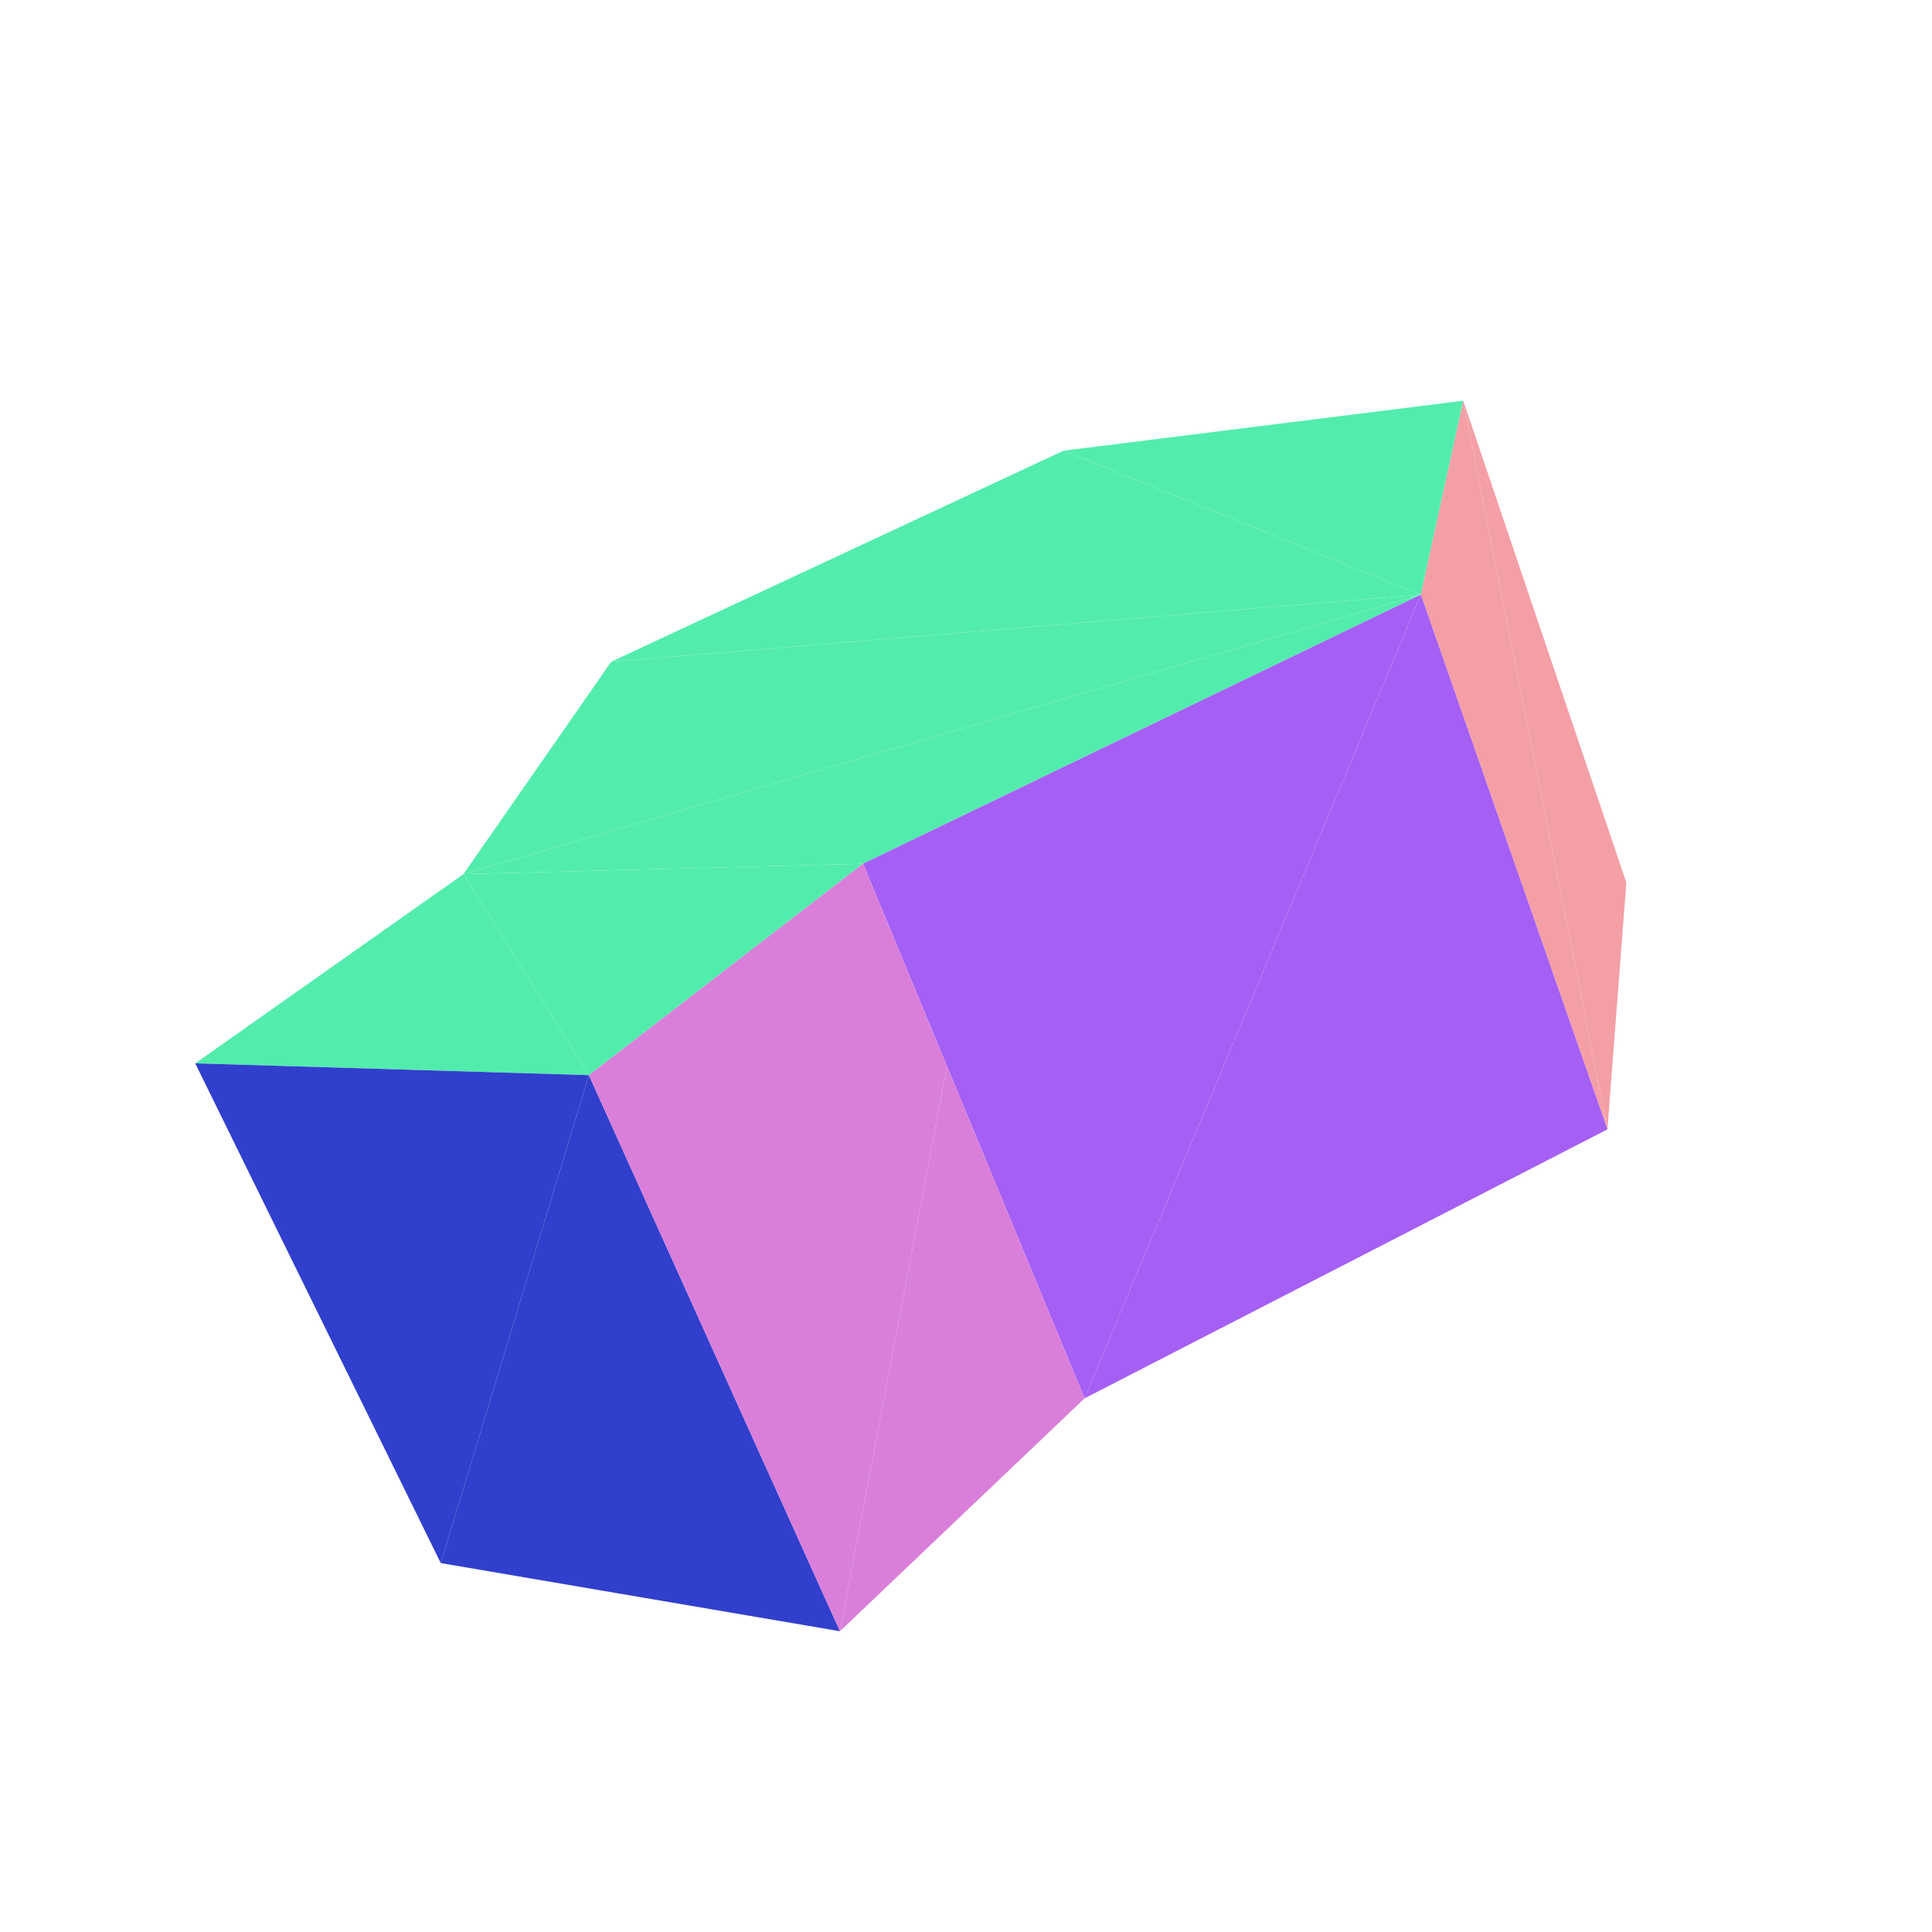 <svg viewBox="-250 -250 500 500" width="500" height="500" xmlns="http://www.w3.org/2000/svg"><path d="M117.719,-96.117L25.269,-133.369L-91.821,-78.741z" style="fill:rgb(82,237,172)"/><path d="M170.896,-21.586L128.694,-146.301L166.011,42.276z" style="fill:rgb(244,159,166)"/><path d="M117.719,-96.117L128.694,-146.301L25.269,-133.369zM117.719,-96.117L-91.821,-78.741L-130.048,-23.786z" style="fill:rgb(82,237,172)"/><path d="M166.011,42.276L128.694,-146.301L117.719,-96.117z" style="fill:rgb(244,159,166)"/><path d="M166.011,42.276L117.719,-96.117L30.696,111.885z" style="fill:rgb(166,95,244)"/><path d="M117.719,-96.117L-130.048,-23.786L-26.643,-26.485zM-130.048,-23.786L-199.473,25.196L-97.599,28.245z" style="fill:rgb(82,237,172)"/><path d="M30.696,111.885L117.719,-96.117L-26.643,-26.485z" style="fill:rgb(166,95,244)"/><path d="M-135.931,154.528L-97.599,28.245L-199.473,25.196z" style="fill:rgb(49,63,205)"/><path d="M-4.916,25.946L-32.619,172.161L30.696,111.885z" style="fill:rgb(217,127,217)"/><path d="M-130.048,-23.786L-97.599,28.245L-26.643,-26.485z" style="fill:rgb(82,237,172)"/><path d="M-32.619,172.161L-97.599,28.245L-135.931,154.528z" style="fill:rgb(49,63,205)"/><path d="M-4.916,25.946L-26.643,-26.485L-97.599,28.245zM-4.916,25.946L-97.599,28.245L-32.619,172.161z" style="fill:rgb(217,127,217)"/></svg>